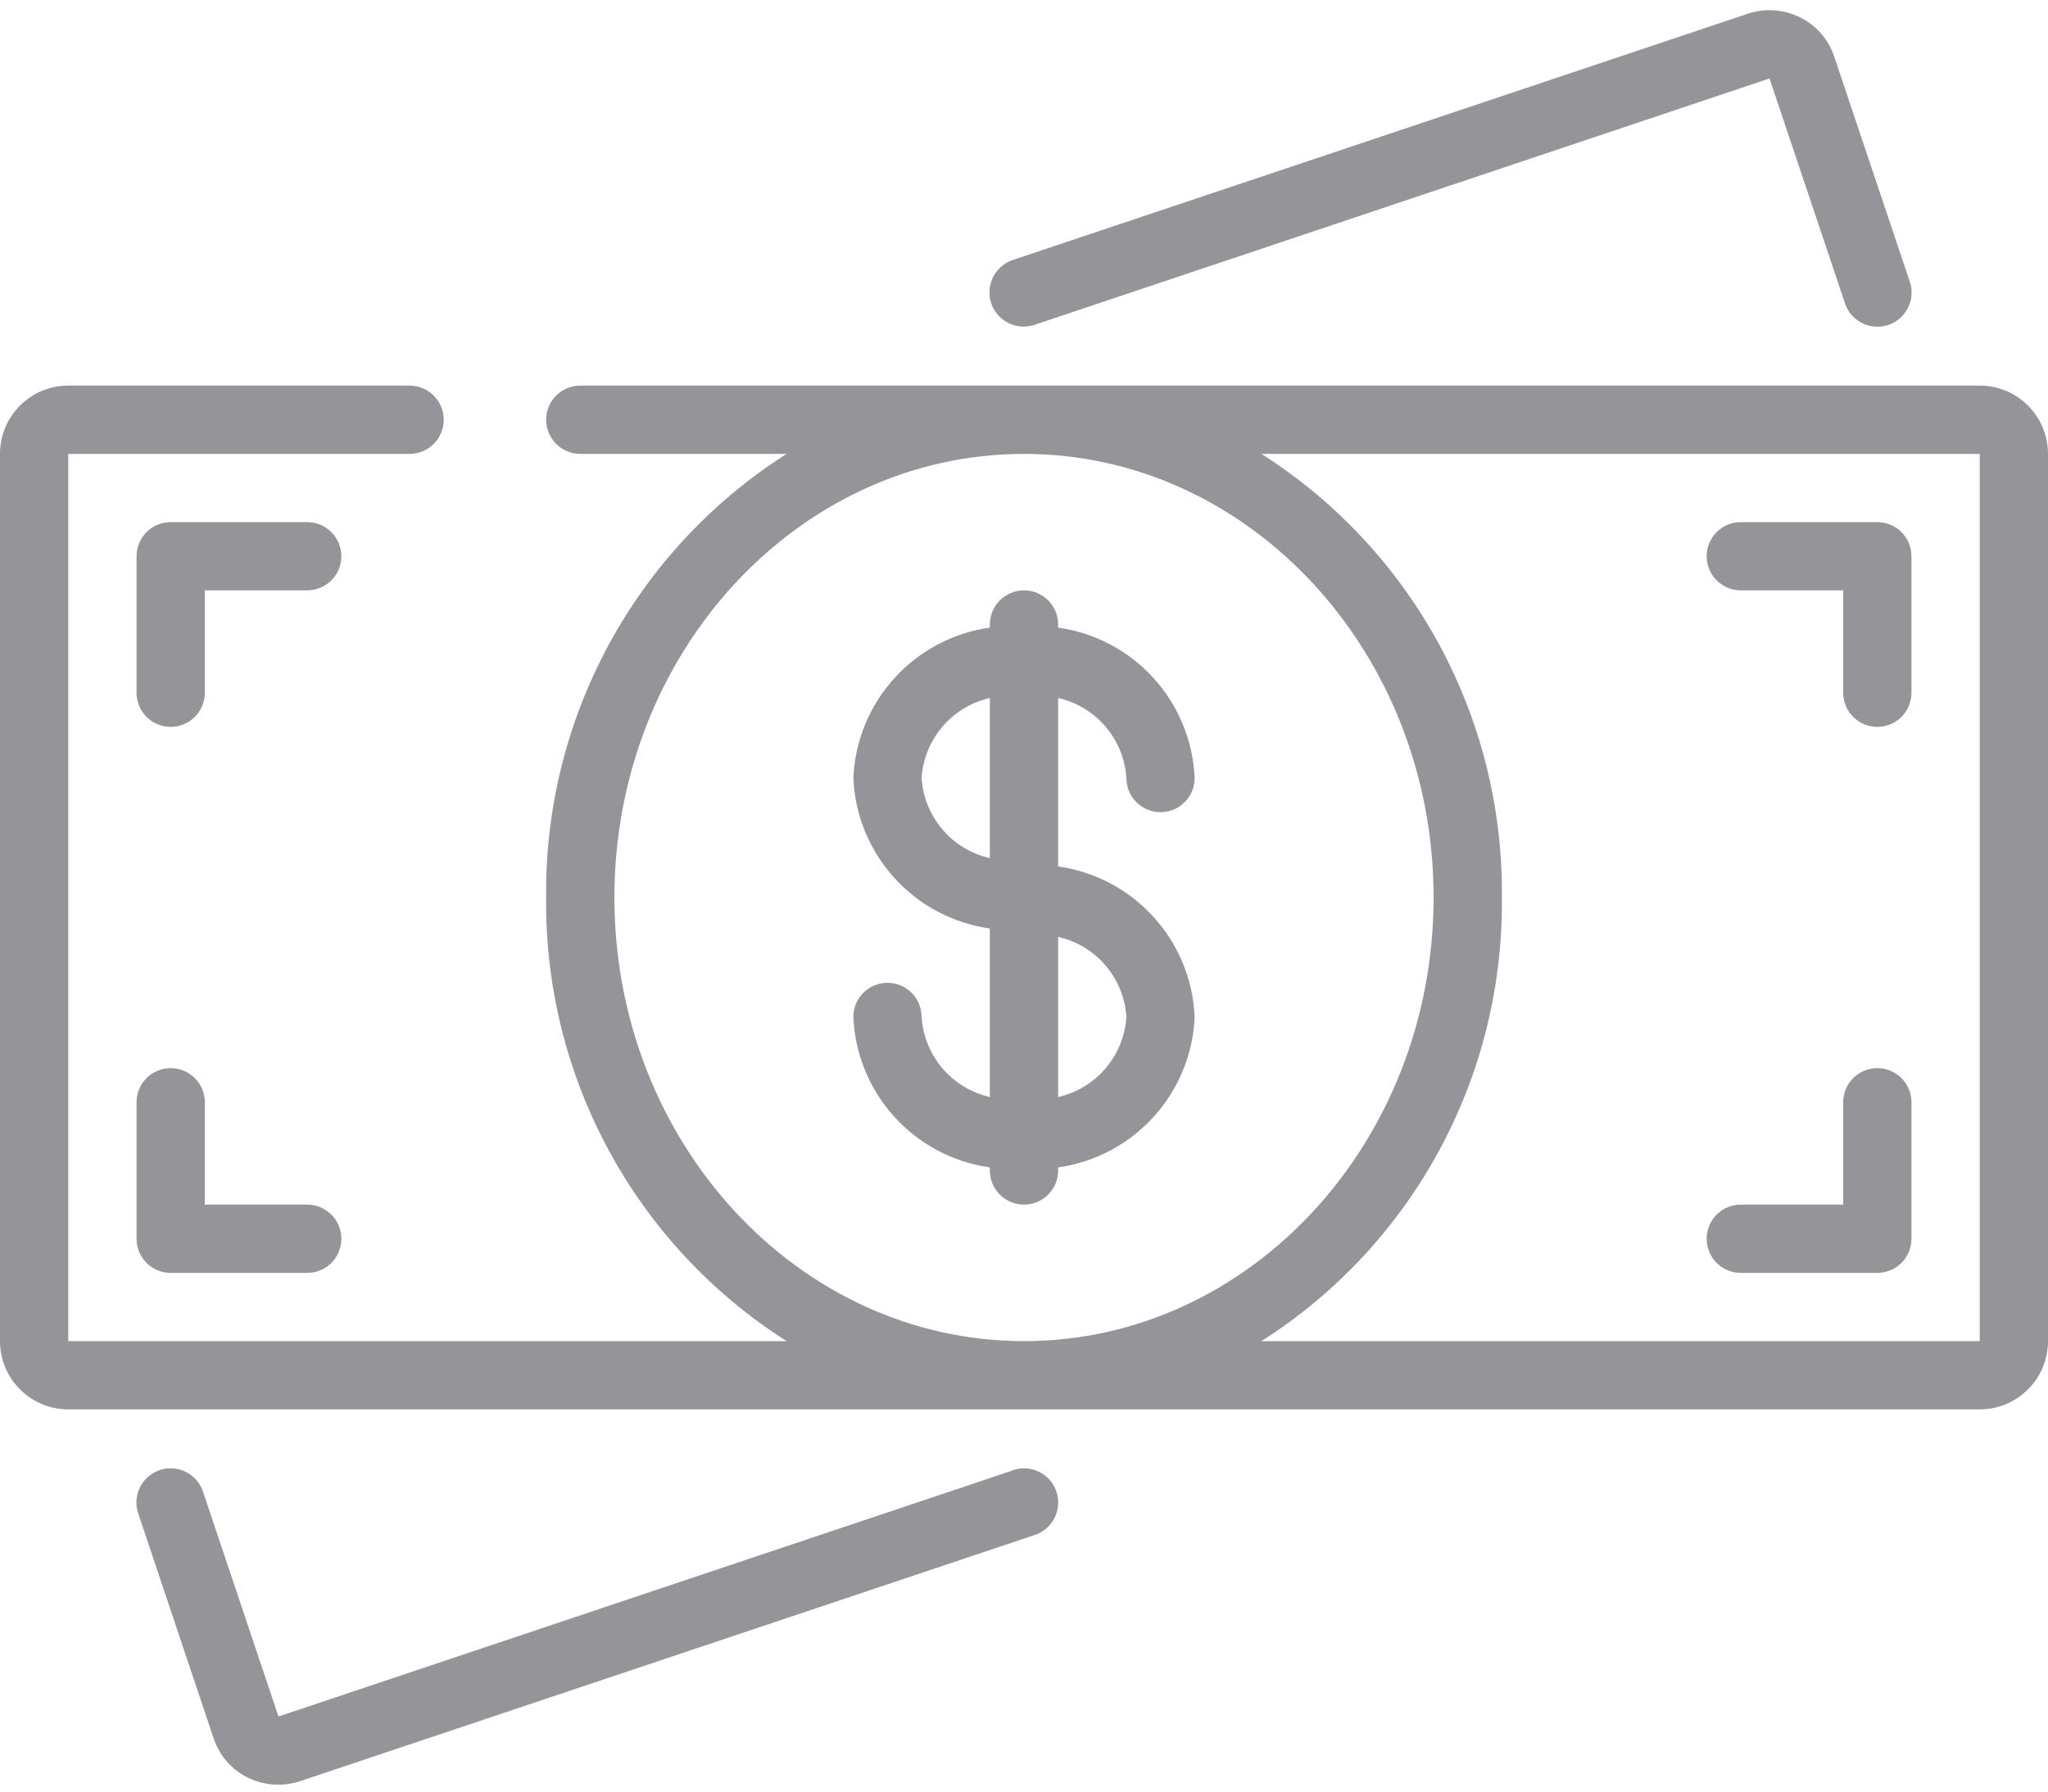 <svg width="40" height="35" viewBox="0 0 40 35" fill="none" xmlns="http://www.w3.org/2000/svg">
<path d="M38.667 7.533H11.333C10.965 7.533 10.667 7.832 10.667 8.2C10.667 8.568 10.965 8.867 11.333 8.867H15.363C12.405 10.749 10.629 14.027 10.667 17.533C10.629 21.04 12.405 24.317 15.363 26.2H1.333V8.867H8C8.368 8.867 8.667 8.568 8.667 8.2C8.667 7.832 8.368 7.533 8 7.533H1.333C0.597 7.533 0 8.13 0 8.867V26.2C0 26.936 0.597 27.533 1.333 27.533H38.667C39.403 27.533 40 26.936 40 26.2V8.867C40 8.13 39.403 7.533 38.667 7.533ZM12 17.533C12 12.755 15.589 8.867 20 8.867C24.411 8.867 28 12.755 28 17.533C28 22.312 24.411 26.2 20 26.2C15.589 26.2 12 22.312 12 17.533ZM38.667 26.2H24.637C27.595 24.317 29.371 21.04 29.333 17.533C29.371 14.027 27.595 10.749 24.637 8.867H38.667V26.2Z" fill="#949499"/>
<path d="M35.157 0.34C34.842 0.182 34.476 0.156 34.141 0.267L19.781 5.079C19.432 5.196 19.243 5.575 19.36 5.925C19.477 6.274 19.856 6.463 20.205 6.346L34.561 1.533L36.035 5.926C36.11 6.152 36.301 6.321 36.535 6.369C36.768 6.416 37.01 6.336 37.168 6.157C37.326 5.978 37.377 5.729 37.301 5.503L35.827 1.113C35.718 0.775 35.476 0.496 35.157 0.34Z" fill="#949499"/>
<path d="M19.795 28.721L5.439 33.533L3.965 29.141C3.848 28.791 3.47 28.602 3.12 28.719C2.771 28.836 2.582 29.214 2.699 29.564L4.17 33.953C4.279 34.289 4.519 34.568 4.837 34.725C5.021 34.817 5.225 34.865 5.431 34.865C5.574 34.865 5.716 34.843 5.853 34.799L20.213 29.986C20.562 29.869 20.751 29.49 20.634 29.141C20.517 28.791 20.138 28.602 19.789 28.719L19.795 28.721Z" fill="#949499"/>
<path d="M22 15.2C22 15.568 22.299 15.867 22.667 15.867C23.035 15.867 23.333 15.568 23.333 15.2C23.269 13.706 22.148 12.47 20.667 12.261V12.2C20.667 11.832 20.368 11.533 20 11.533C19.632 11.533 19.333 11.832 19.333 12.2V12.261C17.852 12.47 16.731 13.706 16.667 15.2C16.731 16.694 17.852 17.93 19.333 18.139V21.431C18.591 21.262 18.049 20.626 18 19.867C18 19.498 17.701 19.2 17.333 19.2C16.965 19.2 16.667 19.498 16.667 19.867C16.731 21.361 17.852 22.597 19.333 22.806V22.867C19.333 23.235 19.632 23.533 20 23.533C20.368 23.533 20.667 23.235 20.667 22.867V22.806C22.148 22.597 23.269 21.361 23.333 19.867C23.269 18.372 22.148 17.136 20.667 16.927V13.636C21.409 13.804 21.951 14.441 22 15.2ZM18 15.2C18.049 14.441 18.591 13.804 19.333 13.636V16.764C18.591 16.596 18.049 15.959 18 15.2ZM22 19.867C21.951 20.626 21.409 21.262 20.667 21.431V18.303C21.409 18.471 21.951 19.107 22 19.867Z" fill="#949499"/>
<path d="M34 24.867H36.667C37.035 24.867 37.333 24.568 37.333 24.2V21.533C37.333 21.165 37.035 20.867 36.667 20.867C36.298 20.867 36 21.165 36 21.533V23.533H34C33.632 23.533 33.333 23.832 33.333 24.2C33.333 24.568 33.632 24.867 34 24.867Z" fill="#949499"/>
<path d="M3.333 20.867C2.965 20.867 2.667 21.165 2.667 21.533V24.2C2.667 24.568 2.965 24.867 3.333 24.867H6C6.368 24.867 6.667 24.568 6.667 24.2C6.667 23.832 6.368 23.533 6 23.533H4V21.533C4 21.165 3.702 20.867 3.333 20.867Z" fill="#949499"/>
<path d="M6 10.2H3.333C2.965 10.2 2.667 10.498 2.667 10.867V13.533C2.667 13.902 2.965 14.2 3.333 14.2C3.702 14.2 4 13.902 4 13.533V11.533H6C6.368 11.533 6.667 11.235 6.667 10.867C6.667 10.498 6.368 10.2 6 10.2Z" fill="#949499"/>
<path d="M34 11.533H36V13.533C36 13.902 36.298 14.2 36.667 14.2C37.035 14.2 37.333 13.902 37.333 13.533V10.867C37.333 10.498 37.035 10.2 36.667 10.2H34C33.632 10.2 33.333 10.498 33.333 10.867C33.333 11.235 33.632 11.533 34 11.533Z" fill="#949499"/>
</svg>
